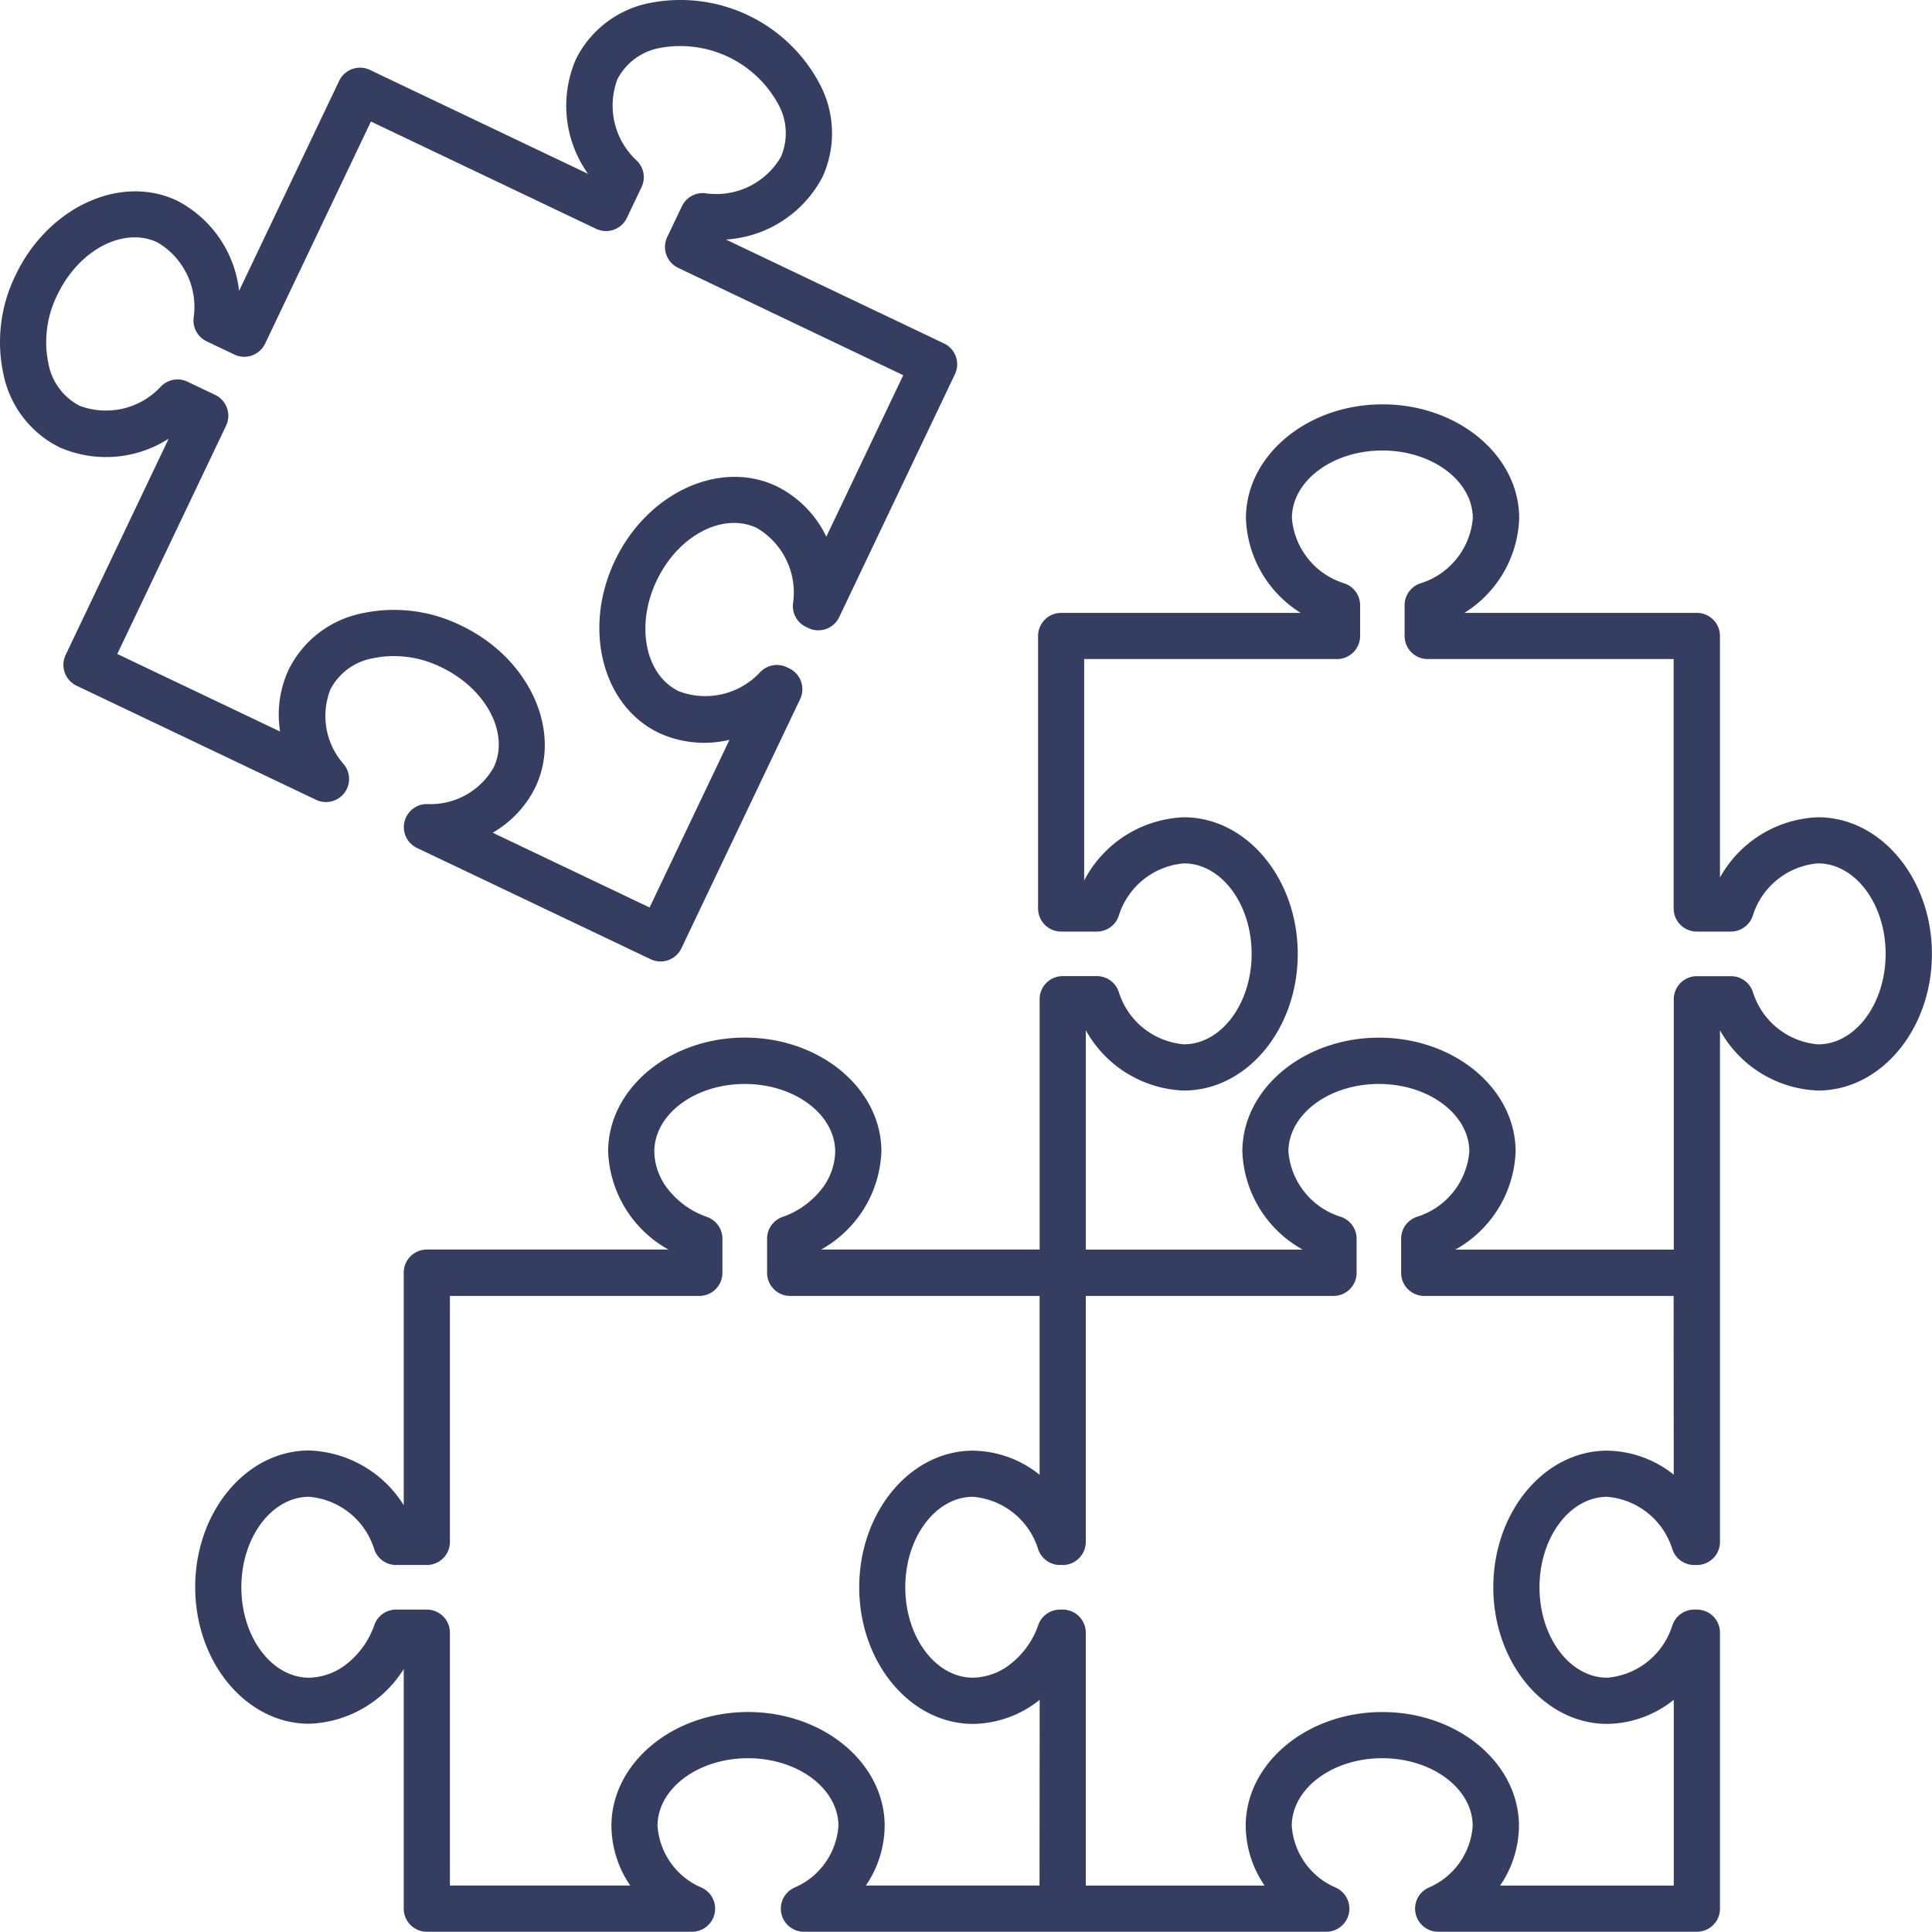 <svg xmlns="http://www.w3.org/2000/svg" width="113.65" height="113.634" viewBox="0 0 113.65 113.634">
  <g id="jigsaw" transform="translate(-5.027 -5.097)">
    <path id="Path_2114" data-name="Path 2114" d="M151.2,134.441a6.886,6.886,0,0,0-5.767,3.547V123.776a1.358,1.358,0,0,0-1.358-1.358H130.4a6.826,6.826,0,0,0,3.222-5.567c0-3.7-3.606-6.7-8.037-6.7s-8.037,3.006-8.037,6.7a6.825,6.825,0,0,0,3.221,5.567h-14.09a1.358,1.358,0,0,0-1.358,1.358v16.031a1.358,1.358,0,0,0,1.358,1.358h2.1a1.358,1.358,0,0,0,1.283-.911,4.4,4.4,0,0,1,3.836-3.1c2.2,0,3.985,2.387,3.985,5.321s-1.789,5.321-3.985,5.321a4.4,4.4,0,0,1-3.836-3.1,1.358,1.358,0,0,0-1.283-.911H106.77a1.358,1.358,0,0,0-1.358,1.358v14.726H92.557a6.887,6.887,0,0,0,3.547-5.767c0-3.7-3.606-6.7-8.037-6.7s-8.037,3.007-8.037,6.7a6.887,6.887,0,0,0,3.547,5.767H69.364a1.358,1.358,0,0,0-1.358,1.358v13.683a6.826,6.826,0,0,0-5.567-3.22c-3.7,0-6.7,3.606-6.7,8.037s3.006,8.037,6.7,8.037a6.825,6.825,0,0,0,5.567-3.221V198.64A1.358,1.358,0,0,0,69.364,200h15.6a1.358,1.358,0,0,0,.577-2.588,4.271,4.271,0,0,1-2.606-3.635c0-2.2,2.387-3.985,5.321-3.985s5.321,1.789,5.321,3.985a4.27,4.27,0,0,1-2.606,3.635A1.358,1.358,0,0,0,91.55,200h30.724a1.358,1.358,0,0,0,.577-2.588,4.271,4.271,0,0,1-2.606-3.635c0-2.2,2.387-3.985,5.321-3.985s5.321,1.789,5.321,3.985a4.271,4.271,0,0,1-2.606,3.635,1.358,1.358,0,0,0,.577,2.588h15.218a1.358,1.358,0,0,0,1.358-1.358V182.407a1.358,1.358,0,0,0-1.358-1.358h-.155a1.358,1.358,0,0,0-1.283.913,4.4,4.4,0,0,1-3.836,3.095c-2.2,0-3.985-2.387-3.985-5.321s1.789-5.321,3.985-5.321a4.4,4.4,0,0,1,3.836,3.1,1.358,1.358,0,0,0,1.283.912h.155a1.358,1.358,0,0,0,1.358-1.358V161.181l0-14.212a6.886,6.886,0,0,0,5.767,3.547c3.7,0,6.7-3.606,6.7-8.037S154.9,134.441,151.2,134.441Zm-45.794,62.841H95.188a6.282,6.282,0,0,0,1.109-3.507c0-3.7-3.606-6.7-8.037-6.7s-8.037,3.006-8.037,6.7a6.283,6.283,0,0,0,1.109,3.507H70.722V182.407a1.358,1.358,0,0,0-1.358-1.358H67.558a1.358,1.358,0,0,0-1.283.913,4.967,4.967,0,0,1-1.6,2.264,3.69,3.69,0,0,1-2.236.83c-2.2,0-3.985-2.387-3.985-5.321s1.789-5.321,3.985-5.321a4.4,4.4,0,0,1,3.836,3.1,1.358,1.358,0,0,0,1.283.912h1.806a1.358,1.358,0,0,0,1.358-1.358v-14.47H85.394a1.358,1.358,0,0,0,1.358-1.358v-2.007a1.358,1.358,0,0,0-.911-1.283,4.987,4.987,0,0,1-2.266-1.6,3.686,3.686,0,0,1-.83-2.235c0-2.2,2.387-3.985,5.321-3.985s5.321,1.789,5.321,3.985a3.686,3.686,0,0,1-.83,2.235,4.987,4.987,0,0,1-2.266,1.6,1.358,1.358,0,0,0-.911,1.283v2.007a1.358,1.358,0,0,0,1.358,1.358h14.672v10.52A6.383,6.383,0,0,0,101.5,171.7c-3.7,0-6.7,3.606-6.7,8.037s3.006,8.037,6.7,8.037a6.385,6.385,0,0,0,3.915-1.417Zm37.307-24.168A6.383,6.383,0,0,0,138.8,171.7c-3.7,0-6.7,3.606-6.7,8.037s3.006,8.037,6.7,8.037a6.383,6.383,0,0,0,3.915-1.417v10.926H132.5a6.282,6.282,0,0,0,1.109-3.507c0-3.7-3.606-6.7-8.037-6.7s-8.037,3.006-8.037,6.7a6.282,6.282,0,0,0,1.109,3.507H108.127V182.407a1.358,1.358,0,0,0-1.358-1.358h-.155a1.358,1.358,0,0,0-1.283.913,4.967,4.967,0,0,1-1.6,2.264,3.69,3.69,0,0,1-2.236.83c-2.2,0-3.985-2.387-3.985-5.321s1.789-5.321,3.985-5.321a4.4,4.4,0,0,1,3.836,3.1,1.358,1.358,0,0,0,1.283.912h.155a1.358,1.358,0,0,0,1.358-1.358v-14.47H122.7a1.358,1.358,0,0,0,1.358-1.358v-2.007a1.358,1.358,0,0,0-.911-1.283,4.4,4.4,0,0,1-3.1-3.836c0-2.2,2.387-3.985,5.321-3.985s5.321,1.789,5.321,3.985a4.4,4.4,0,0,1-3.1,3.836,1.358,1.358,0,0,0-.911,1.283v2.007a1.358,1.358,0,0,0,1.358,1.358h14.672ZM151.2,147.8a4.4,4.4,0,0,1-3.836-3.1,1.358,1.358,0,0,0-1.283-.911h-2.007a1.358,1.358,0,0,0-1.358,1.358v14.726H129.865a6.887,6.887,0,0,0,3.547-5.767c0-3.7-3.606-6.7-8.037-6.7s-8.037,3.007-8.037,6.7a6.887,6.887,0,0,0,3.547,5.767H108.129V146.969a6.886,6.886,0,0,0,5.767,3.547c3.7,0,6.7-3.606,6.7-8.037s-3.007-8.037-6.7-8.037a6.914,6.914,0,0,0-5.864,3.717V125.134h14.875a1.358,1.358,0,0,0,1.358-1.358V121.97a1.358,1.358,0,0,0-.913-1.283,4.4,4.4,0,0,1-3.1-3.836c0-2.2,2.387-3.985,5.321-3.985s5.321,1.789,5.321,3.985a4.4,4.4,0,0,1-3.1,3.836,1.358,1.358,0,0,0-.912,1.283v1.806a1.358,1.358,0,0,0,1.358,1.358h14.469v14.672a1.358,1.358,0,0,0,1.358,1.358h2.007a1.358,1.358,0,0,0,1.283-.911,4.4,4.4,0,0,1,3.836-3.1c2.2,0,3.985,2.387,3.985,5.321S153.4,147.8,151.2,147.8Z" transform="translate(-39.229 -81.268)" fill="#353e60"/>
    <path id="Path_2115" data-name="Path 2115" d="M8.538,31.416a6.824,6.824,0,0,0,6.411-.513L8.889,43.622a1.358,1.358,0,0,0,.642,1.811l14.086,6.712a1.358,1.358,0,0,0,1.634-2.089,4.27,4.27,0,0,1-.789-4.4,3.51,3.51,0,0,1,2.475-1.832,6.2,6.2,0,0,1,4.043.523c2.649,1.262,4.035,3.9,3.09,5.887a4.263,4.263,0,0,1-3.917,2.161,1.358,1.358,0,0,0-.593,2.585L43.3,61.523a1.358,1.358,0,0,0,1.811-.642l6.983-14.656a1.358,1.358,0,0,0-.642-1.811l-.14-.067a1.358,1.358,0,0,0-1.551.272,4.4,4.4,0,0,1-4.794,1.144c-1.984-.945-2.571-3.869-1.309-6.518s3.9-4.035,5.887-3.09A4.4,4.4,0,0,1,51.675,40.6a1.358,1.358,0,0,0,.766,1.376l.14.067a1.358,1.358,0,0,0,1.811-.642L61.2,27.111a1.358,1.358,0,0,0-.642-1.811l-12.83-6.113a6.888,6.888,0,0,0,5.683-3.681,6.169,6.169,0,0,0-.144-5.43A9.267,9.267,0,0,0,43.2,5.283,6.169,6.169,0,0,0,38.9,8.592a6.886,6.886,0,0,0,.721,6.732L26.789,9.211a1.358,1.358,0,0,0-1.811.642L19.091,22.206a6.821,6.821,0,0,0-3.638-5.3c-3.336-1.59-7.6.373-9.508,4.374a8.919,8.919,0,0,0-.715,5.831A6.169,6.169,0,0,0,8.538,31.416ZM8.4,22.445c1.262-2.649,3.9-4.034,5.887-3.09A4.4,4.4,0,0,1,16.416,23.8a1.358,1.358,0,0,0,.766,1.375l1.63.777a1.358,1.358,0,0,0,1.811-.642l6.224-13.064,13.245,6.311a1.358,1.358,0,0,0,1.811-.642l.863-1.811a1.358,1.358,0,0,0-.272-1.55,4.4,4.4,0,0,1-1.145-4.8,3.511,3.511,0,0,1,2.475-1.832,6.559,6.559,0,0,1,7,3.335,3.51,3.51,0,0,1,.136,3.076,4.4,4.4,0,0,1-4.446,2.131,1.358,1.358,0,0,0-1.374.766l-.863,1.811a1.358,1.358,0,0,0,.642,1.811L58.16,27.169l-4.525,9.5A6.385,6.385,0,0,0,50.71,33.7c-3.337-1.589-7.6.373-9.508,4.374s-.743,8.55,2.593,10.139a6.383,6.383,0,0,0,4.143.405l-4.7,9.863-9.229-4.4A6.282,6.282,0,0,0,36.522,51.4c1.59-3.336-.372-7.6-4.374-9.507a8.92,8.92,0,0,0-5.831-.716,6.169,6.169,0,0,0-4.308,3.309,6.284,6.284,0,0,0-.506,3.643l-9.577-4.562,6.4-13.429a1.358,1.358,0,0,0-.642-1.811l-1.63-.777a1.358,1.358,0,0,0-1.551.272,4.4,4.4,0,0,1-4.794,1.144,3.514,3.514,0,0,1-1.832-2.475A6.2,6.2,0,0,1,8.4,22.445Z" transform="translate(0 0)" fill="#353e60"/>
  </g>
</svg>
